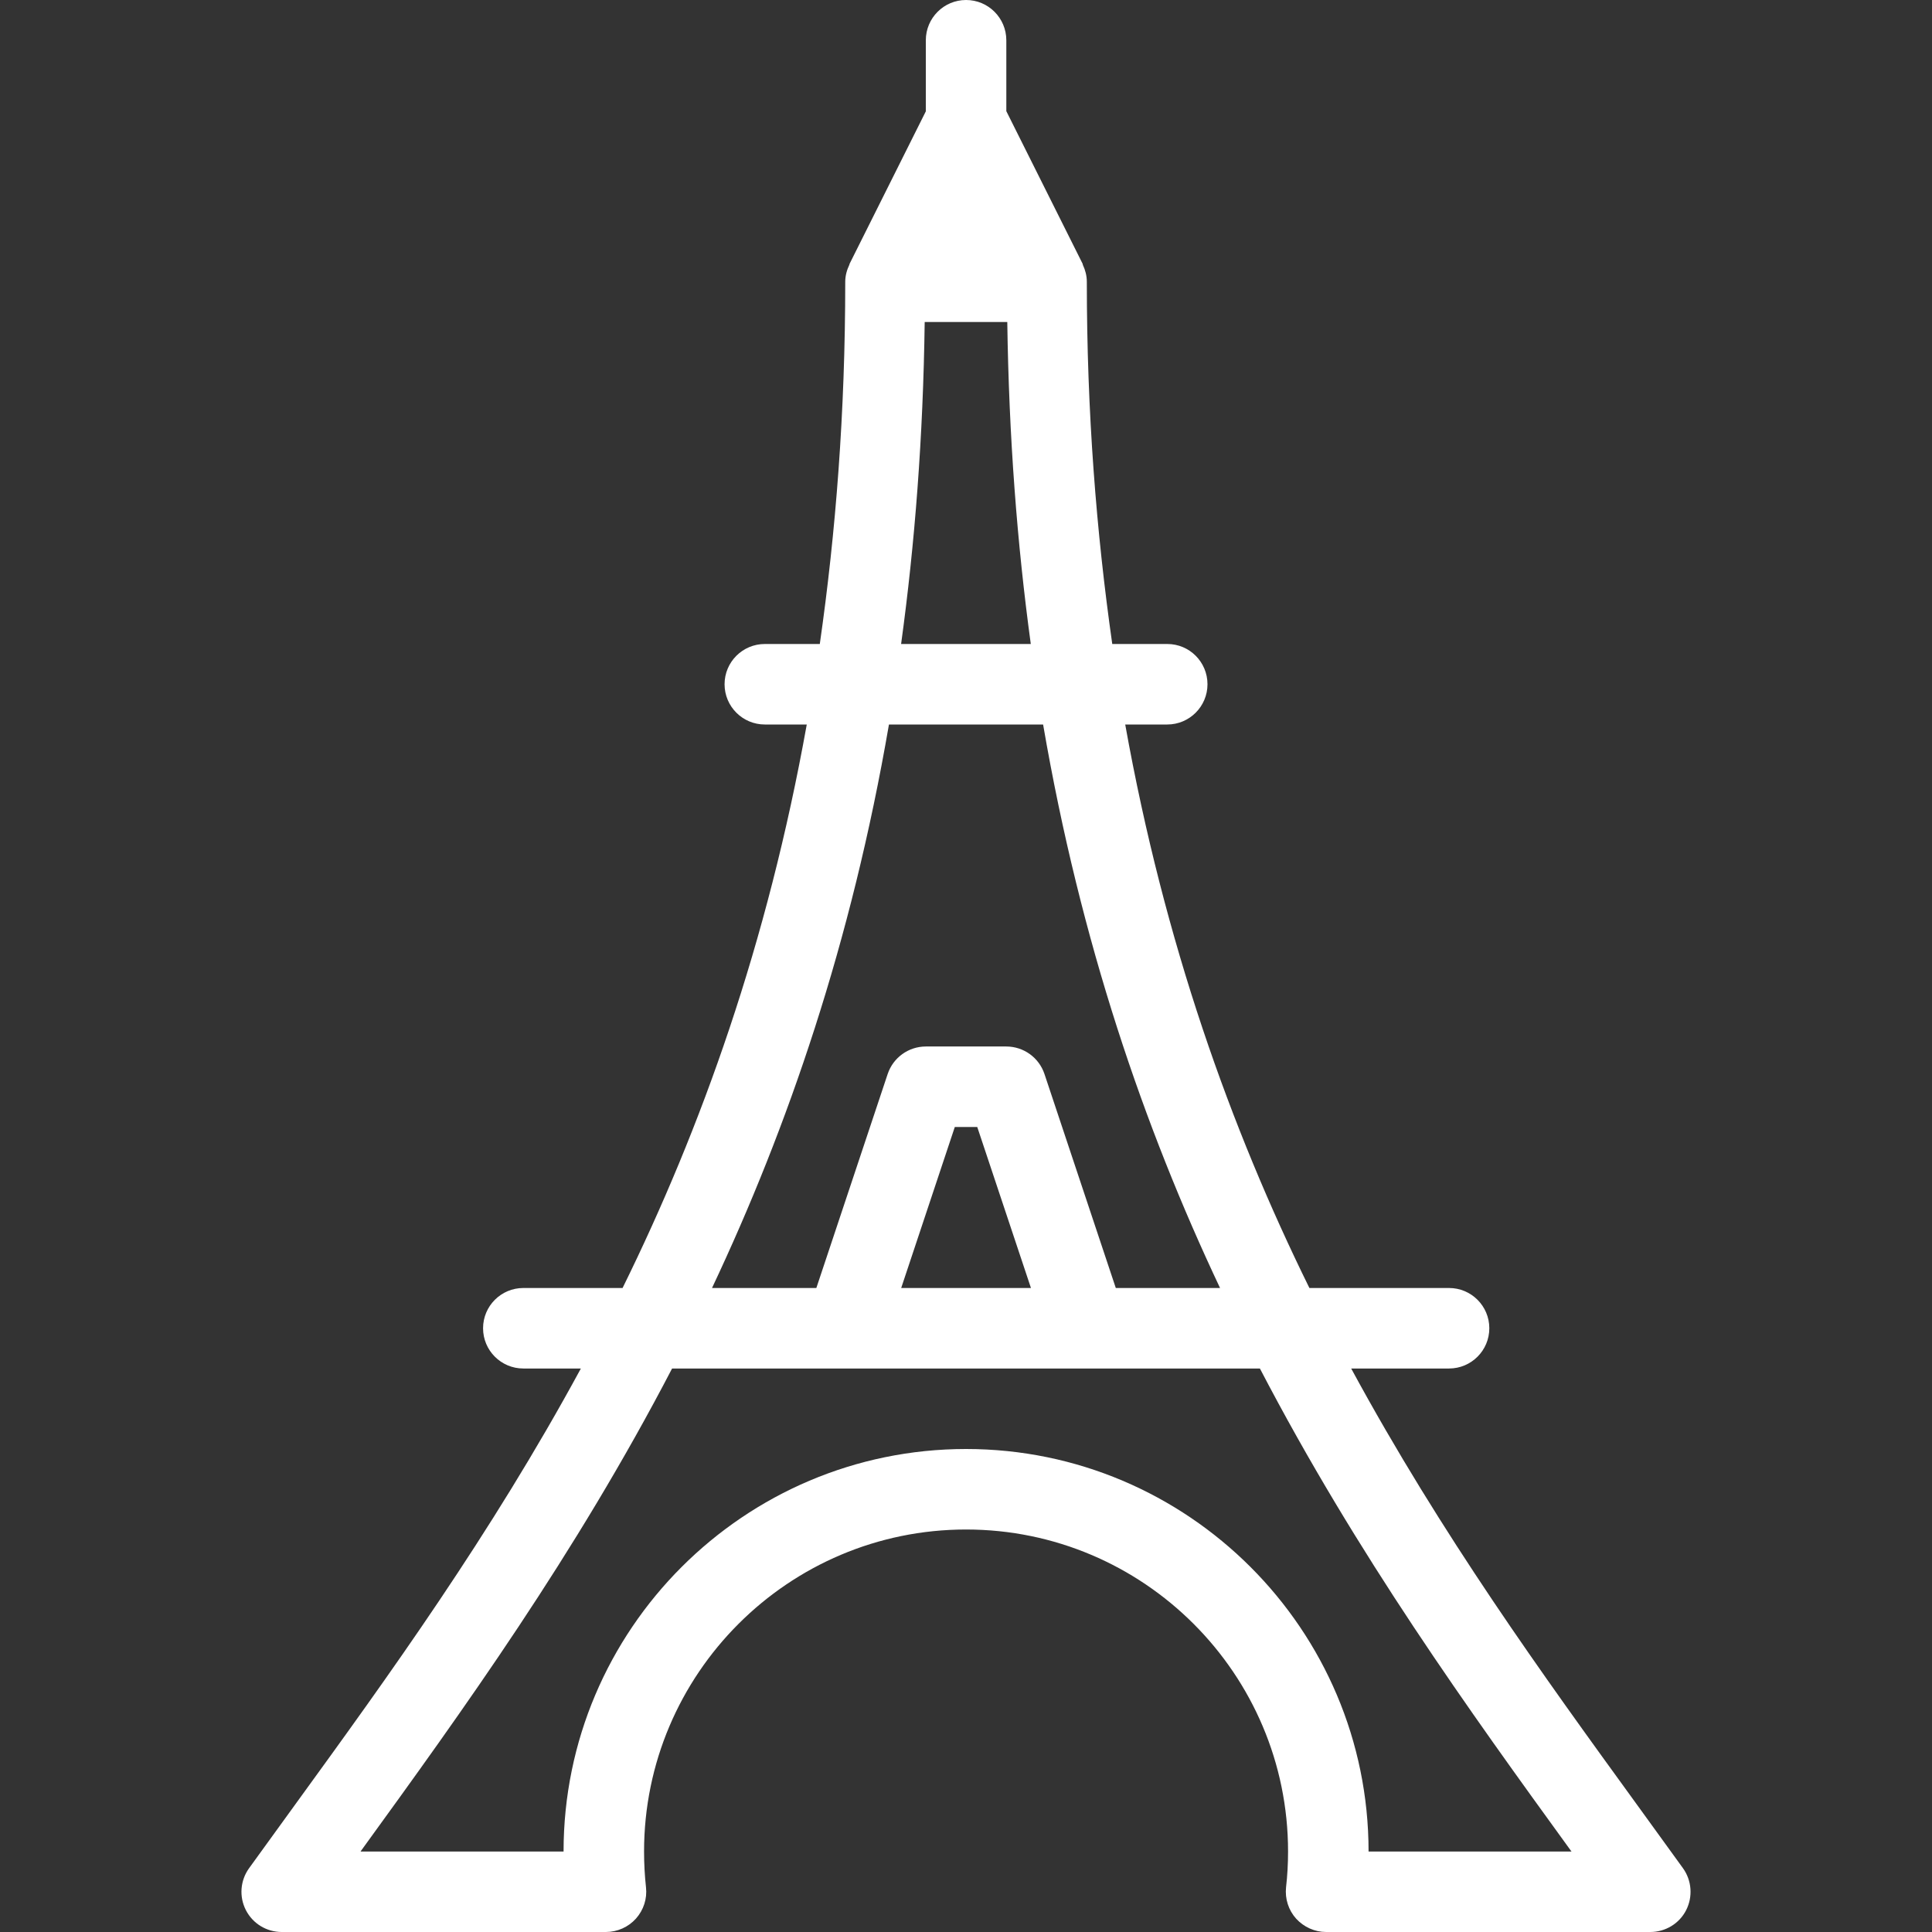 <?xml version="1.0" encoding="iso-8859-1"?>
<!-- Generator: Adobe Illustrator 19.0.0, SVG Export Plug-In . SVG Version: 6.00 Build 0)  -->
<svg xmlns="http://www.w3.org/2000/svg" xmlns:xlink="http://www.w3.org/1999/xlink" version="1.1" id="Layer_1" x="0px" y="0px" viewBox="0 0 512 512" style="enable-background:new 0 0 512 512;" xml:space="preserve" width="512px" height="512px">
<rect x="0" y="0" width="512" height="512" fill="#333333" stroke="none"/>
<g>
	<g>
		<path d="M446.013,495.104l-12.373-17.088c-24.661-33.984-51.627-71.189-75.563-115.349h25.941c5.888,0,10.667-4.779,10.667-10.667    c0-5.888-4.779-10.667-10.667-10.667h-37.013c-20.885-42.411-38.4-91.349-48.811-149.333h11.136    c5.888,0,10.667-4.779,10.667-10.667s-4.757-10.667-10.645-10.667H294.76c-4.224-29.632-6.741-61.397-6.741-96    c0-1.6-0.405-3.093-1.045-4.459c-0.043-0.085-0.021-0.213-0.064-0.299l-20.224-40.448V10.667C266.685,4.779,261.907,0,256.019,0    s-10.667,4.779-10.667,10.667v18.837l-20.203,40.405c-0.043,0.064-0.021,0.149-0.043,0.213c-0.661,1.387-1.109,2.901-1.109,4.544    c0,34.603-2.496,66.368-6.741,96h-14.571c-5.888,0-10.667,4.779-10.667,10.667S196.797,192,202.685,192H213.8    c-10.411,57.984-27.925,106.923-48.811,149.333h-26.304c-5.888,0-10.667,4.779-10.667,10.667c0,5.888,4.779,10.667,10.667,10.667    h15.253c-23.957,44.16-50.901,81.365-75.563,115.349l-12.373,17.088c-2.347,3.264-2.667,7.552-0.832,11.115    c1.835,3.563,5.483,5.781,9.493,5.781h85.909c3.051,0,5.931-1.301,7.957-3.541c2.027-2.283,3.008-5.269,2.667-8.299    c-0.341-3.115-0.512-6.293-0.512-9.493c0-47.061,38.272-85.333,85.333-85.333s85.333,38.272,85.333,85.333    c0,3.2-0.171,6.379-0.533,9.493c-0.32,3.029,0.64,6.037,2.667,8.299c2.048,2.24,4.928,3.541,7.957,3.541h85.909    c3.989,0,7.68-2.219,9.493-5.781C448.659,502.656,448.339,498.347,446.013,495.104z M245.053,85.333h21.888    c0.427,30.421,2.603,58.773,6.229,85.333h-34.368C242.45,144.107,244.648,115.733,245.053,85.333z M235.581,192h40.853    c9.941,57.771,26.731,106.667,46.891,149.333h-27.627l-18.901-56.704c-1.451-4.352-5.525-7.296-10.112-7.296h-21.333    c-4.587,0-8.661,2.944-10.112,7.296l-18.901,56.704h-27.648C208.829,298.667,225.64,249.771,235.581,192z M273.213,341.333    h-34.389l14.208-42.667h5.952L273.213,341.333z M362.685,490.667c0-58.816-47.851-106.667-106.667-106.667    c-58.816,0-106.667,47.851-106.667,106.667H95.571l0.064-0.128c27.029-37.269,56.704-78.357,82.475-127.872h155.776    c25.792,49.493,55.445,90.603,82.475,127.872l0.107,0.128H362.685z" fill="#FFFFFF"/>
	</g>
</g>
<g>
</g>
<g>
</g>
<g>
</g>
<g>
</g>
<g>
</g>
<g>
</g>
<g>
</g>
<g>
</g>
<g>
</g>
<g>
</g>
<g>
</g>
<g>
</g>
<g>
</g>
<g>
</g>
<g>
</g>
</svg>
